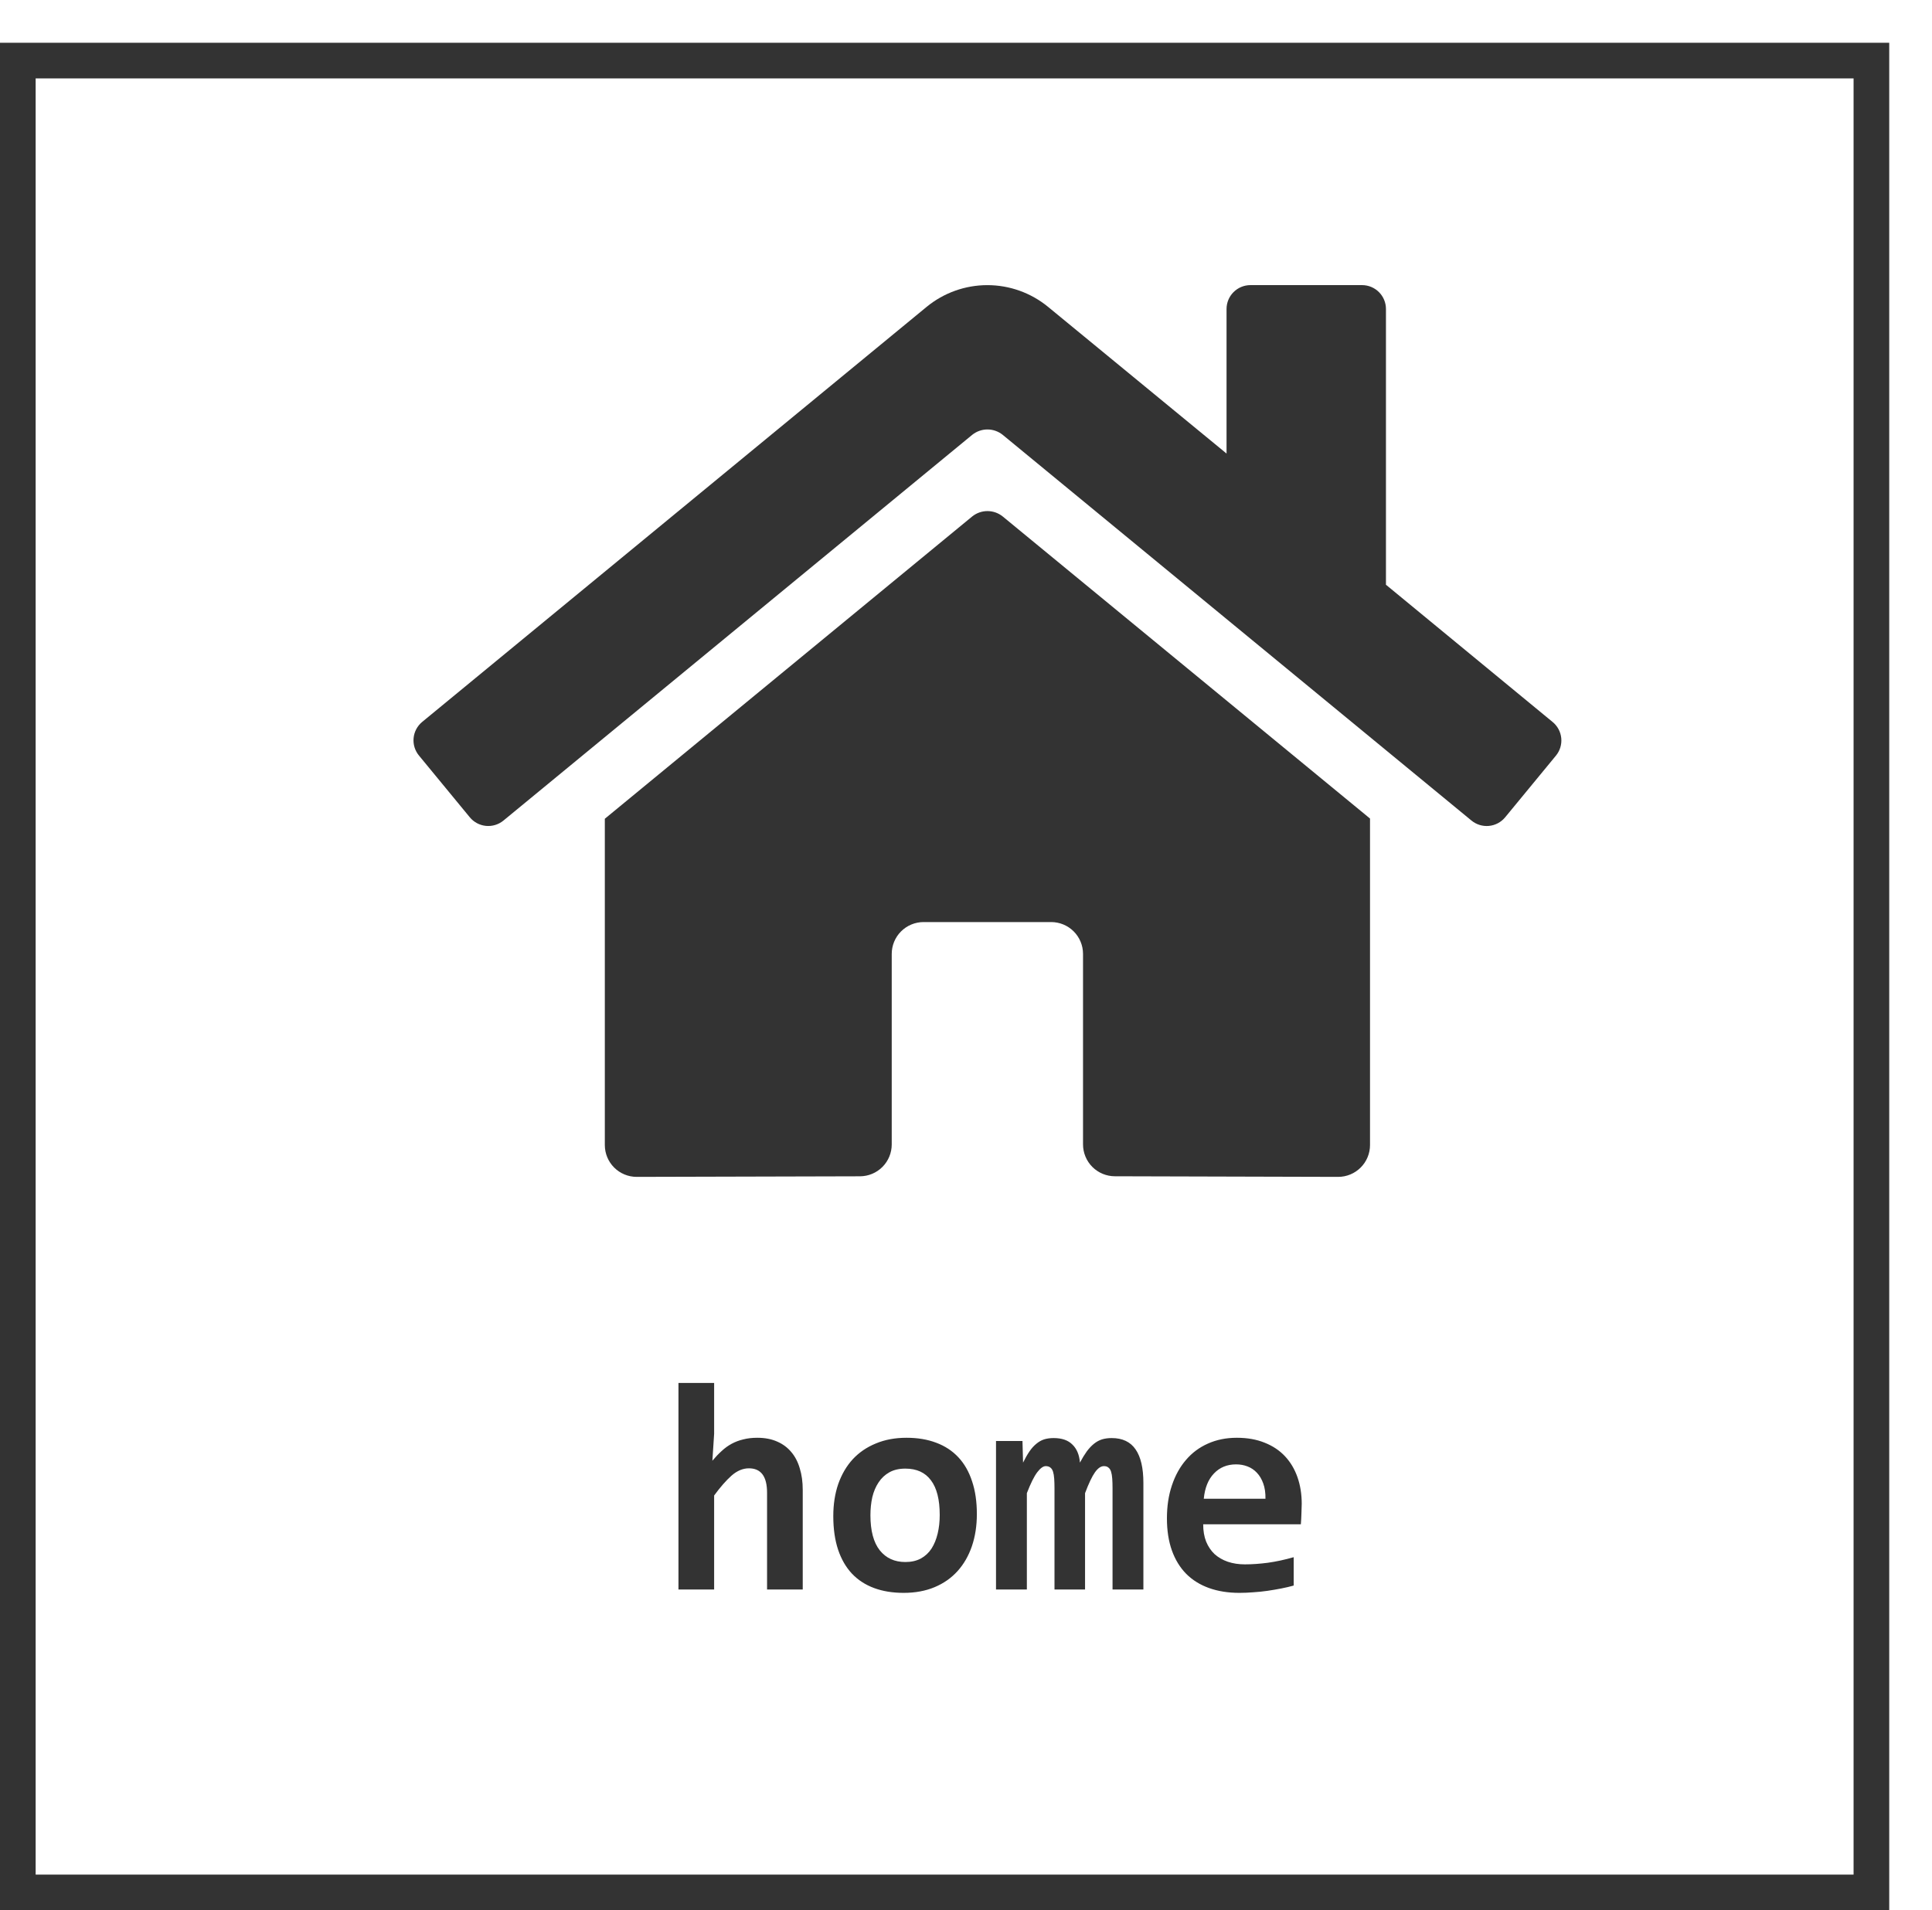 <svg width="271" height="268" viewBox="0 0 271 268" fill="none" xmlns="http://www.w3.org/2000/svg">
<g filter="url(#filter0_d_82_2)">
<rect x="6" width="265" height="262" fill="white"/>
<rect x="8.5" y="2.5" width="260" height="257" stroke="#333333" stroke-width="5"/>
</g>
<path d="M107.595 223V209.424C107.595 207.141 106.747 205.999 105.052 205.999C104.204 205.999 103.391 206.341 102.611 207.024C101.846 207.708 101.032 208.638 100.171 209.813V223H95.167V194.022H100.171V201.159L99.925 204.933C100.349 204.427 100.779 203.976 101.217 203.579C101.654 203.169 102.126 202.827 102.632 202.554C103.138 202.28 103.685 202.075 104.272 201.938C104.86 201.788 105.51 201.713 106.221 201.713C107.287 201.713 108.217 201.891 109.01 202.246C109.803 202.588 110.466 203.08 110.999 203.723C111.532 204.352 111.929 205.117 112.188 206.02C112.462 206.908 112.599 207.906 112.599 209.014V223H107.595ZM137.023 212.418C137.023 214.059 136.791 215.562 136.326 216.93C135.861 218.283 135.191 219.445 134.316 220.416C133.441 221.387 132.368 222.139 131.097 222.672C129.825 223.205 128.376 223.472 126.749 223.472C125.204 223.472 123.823 223.246 122.606 222.795C121.39 222.344 120.357 221.674 119.51 220.785C118.662 219.883 118.013 218.762 117.562 217.422C117.11 216.068 116.885 214.496 116.885 212.705C116.885 211.051 117.117 209.547 117.582 208.193C118.061 206.84 118.737 205.685 119.612 204.728C120.501 203.771 121.581 203.032 122.853 202.513C124.124 201.979 125.56 201.713 127.159 201.713C128.718 201.713 130.105 201.945 131.322 202.41C132.539 202.861 133.571 203.538 134.419 204.44C135.267 205.343 135.909 206.464 136.347 207.804C136.798 209.13 137.023 210.668 137.023 212.418ZM131.814 212.541C131.814 210.381 131.404 208.761 130.584 207.681C129.777 206.587 128.581 206.04 126.995 206.04C126.12 206.04 125.375 206.211 124.76 206.553C124.145 206.895 123.639 207.366 123.242 207.968C122.846 208.556 122.552 209.246 122.36 210.039C122.183 210.832 122.094 211.68 122.094 212.582C122.094 214.756 122.531 216.396 123.406 217.504C124.281 218.598 125.478 219.145 126.995 219.145C127.829 219.145 128.554 218.98 129.169 218.652C129.784 218.311 130.283 217.846 130.666 217.258C131.049 216.656 131.336 215.952 131.527 215.146C131.719 214.339 131.814 213.471 131.814 212.541ZM156.055 223V208.809C156.055 208.289 156.041 207.838 156.014 207.455C155.986 207.059 155.932 206.73 155.85 206.471C155.768 206.211 155.645 206.02 155.48 205.896C155.33 205.76 155.118 205.691 154.845 205.691C154.421 205.691 154.004 205.979 153.594 206.553C153.184 207.127 152.719 208.104 152.199 209.485V223H147.913V208.809C147.913 208.289 147.899 207.838 147.872 207.455C147.845 207.059 147.79 206.73 147.708 206.471C147.626 206.211 147.503 206.02 147.339 205.896C147.175 205.76 146.956 205.691 146.683 205.691C146.327 205.691 145.931 205.979 145.493 206.553C145.056 207.127 144.57 208.104 144.037 209.485V223H139.71V202.164H143.422L143.504 205.199C143.805 204.584 144.105 204.058 144.406 203.62C144.707 203.183 145.028 202.827 145.37 202.554C145.712 202.267 146.074 202.062 146.457 201.938C146.854 201.815 147.298 201.754 147.79 201.754C148.952 201.754 149.834 202.062 150.436 202.677C151.051 203.278 151.399 204.119 151.481 205.199C151.81 204.584 152.131 204.058 152.445 203.62C152.773 203.183 153.108 202.827 153.45 202.554C153.806 202.267 154.182 202.062 154.578 201.938C154.988 201.815 155.439 201.754 155.932 201.754C157.449 201.754 158.57 202.287 159.295 203.354C160.02 204.406 160.382 205.972 160.382 208.05V223H156.055ZM182.592 210.982C182.592 211.324 182.578 211.769 182.551 212.315C182.537 212.862 182.51 213.375 182.469 213.854H168.77C168.77 214.77 168.906 215.576 169.18 216.273C169.467 216.971 169.863 217.559 170.369 218.037C170.889 218.502 171.504 218.857 172.215 219.104C172.939 219.35 173.739 219.473 174.614 219.473C175.626 219.473 176.706 219.397 177.854 219.247C179.017 219.083 180.22 218.823 181.464 218.468V222.446C180.931 222.597 180.35 222.733 179.721 222.856C179.092 222.979 178.449 223.089 177.793 223.185C177.137 223.28 176.474 223.349 175.804 223.39C175.134 223.444 174.484 223.472 173.855 223.472C172.27 223.472 170.848 223.246 169.59 222.795C168.332 222.344 167.266 221.681 166.391 220.806C165.516 219.917 164.846 218.823 164.381 217.524C163.916 216.226 163.684 214.722 163.684 213.013C163.684 211.317 163.916 209.779 164.381 208.398C164.846 207.004 165.502 205.814 166.35 204.83C167.197 203.832 168.223 203.066 169.426 202.533C170.643 201.986 171.996 201.713 173.486 201.713C174.963 201.713 176.269 201.945 177.403 202.41C178.538 202.861 179.488 203.497 180.254 204.317C181.02 205.138 181.601 206.115 181.997 207.25C182.394 208.385 182.592 209.629 182.592 210.982ZM177.506 210.265C177.52 209.444 177.417 208.733 177.198 208.132C176.979 207.517 176.679 207.011 176.296 206.614C175.927 206.218 175.489 205.924 174.983 205.732C174.491 205.541 173.958 205.445 173.384 205.445C172.126 205.445 171.094 205.869 170.287 206.717C169.48 207.551 169.002 208.733 168.852 210.265H177.506Z" fill="#333333"/>
<g clip-path="url(#clip0_82_2)">
<path d="M136.371 72.457L84.838 114.868V160.642C84.838 161.827 85.309 162.964 86.147 163.802C86.986 164.64 88.124 165.111 89.31 165.111L120.632 165.03C121.814 165.024 122.946 164.551 123.78 163.713C124.614 162.876 125.082 161.743 125.082 160.561V133.83C125.082 132.644 125.553 131.508 126.392 130.67C127.231 129.832 128.368 129.361 129.554 129.361H147.443C148.629 129.361 149.767 129.832 150.605 130.67C151.444 131.508 151.915 132.644 151.915 133.83V160.542C151.913 161.13 152.028 161.712 152.252 162.256C152.476 162.8 152.805 163.294 153.22 163.711C153.636 164.127 154.129 164.457 154.673 164.683C155.216 164.908 155.799 165.025 156.388 165.025L187.698 165.111C188.885 165.111 190.022 164.64 190.861 163.802C191.7 162.964 192.171 161.827 192.171 160.642V114.838L140.648 72.457C140.042 71.969 139.288 71.703 138.51 71.703C137.732 71.703 136.977 71.969 136.371 72.457ZM217.774 101.283L194.407 82.037V43.352C194.407 42.463 194.053 41.61 193.425 40.982C192.796 40.353 191.943 40 191.053 40H175.4C174.51 40 173.657 40.353 173.028 40.982C172.399 41.61 172.046 42.463 172.046 43.352V63.631L147.021 43.058C144.619 41.084 141.606 40.004 138.496 40.004C135.386 40.004 132.372 41.084 129.971 43.058L59.217 101.283C58.878 101.564 58.597 101.908 58.39 102.297C58.184 102.687 58.056 103.113 58.015 103.551C57.973 103.989 58.019 104.431 58.148 104.852C58.278 105.273 58.489 105.664 58.77 106.003L65.898 114.662C66.178 115.002 66.522 115.284 66.912 115.491C67.301 115.698 67.727 115.826 68.166 115.869C68.606 115.911 69.049 115.867 69.47 115.737C69.892 115.608 70.284 115.397 70.624 115.117L136.371 61.006C136.977 60.518 137.732 60.252 138.51 60.252C139.288 60.252 140.042 60.518 140.648 61.006L206.398 115.117C206.737 115.397 207.129 115.609 207.55 115.738C207.971 115.868 208.414 115.913 208.853 115.872C209.291 115.83 209.718 115.702 210.107 115.496C210.496 115.29 210.841 115.01 211.122 114.67L218.25 106.012C218.53 105.671 218.74 105.277 218.869 104.855C218.997 104.432 219.04 103.988 218.996 103.549C218.951 103.11 218.821 102.683 218.611 102.294C218.402 101.906 218.117 101.562 217.774 101.283Z" fill="#333333"/>
</g>
<defs>
<filter id="filter0_d_82_2" x="0" y="0" width="271" height="268" filterUnits="userSpaceOnUse" color-interpolation-filters="sRGB">
<feFlood flood-opacity="0" result="BackgroundImageFix"/>
<feColorMatrix in="SourceAlpha" type="matrix" values="0 0 0 0 0 0 0 0 0 0 0 0 0 0 0 0 0 0 127 0" result="hardAlpha"/>
<feOffset dx="-6" dy="6"/>
<feComposite in2="hardAlpha" operator="out"/>
<feColorMatrix type="matrix" values="0 0 0 0 0 0 0 0 0 0 0 0 0 0 0 0 0 0 0.25 0"/>
<feBlend mode="normal" in2="BackgroundImageFix" result="effect1_dropShadow_82_2"/>
<feBlend mode="normal" in="SourceGraphic" in2="effect1_dropShadow_82_2" result="shape"/>
</filter>
<clipPath id="clip0_82_2">
<rect width="161" height="143" fill="white" transform="translate(58 31)"/>
</clipPath>
</defs>
</svg>
